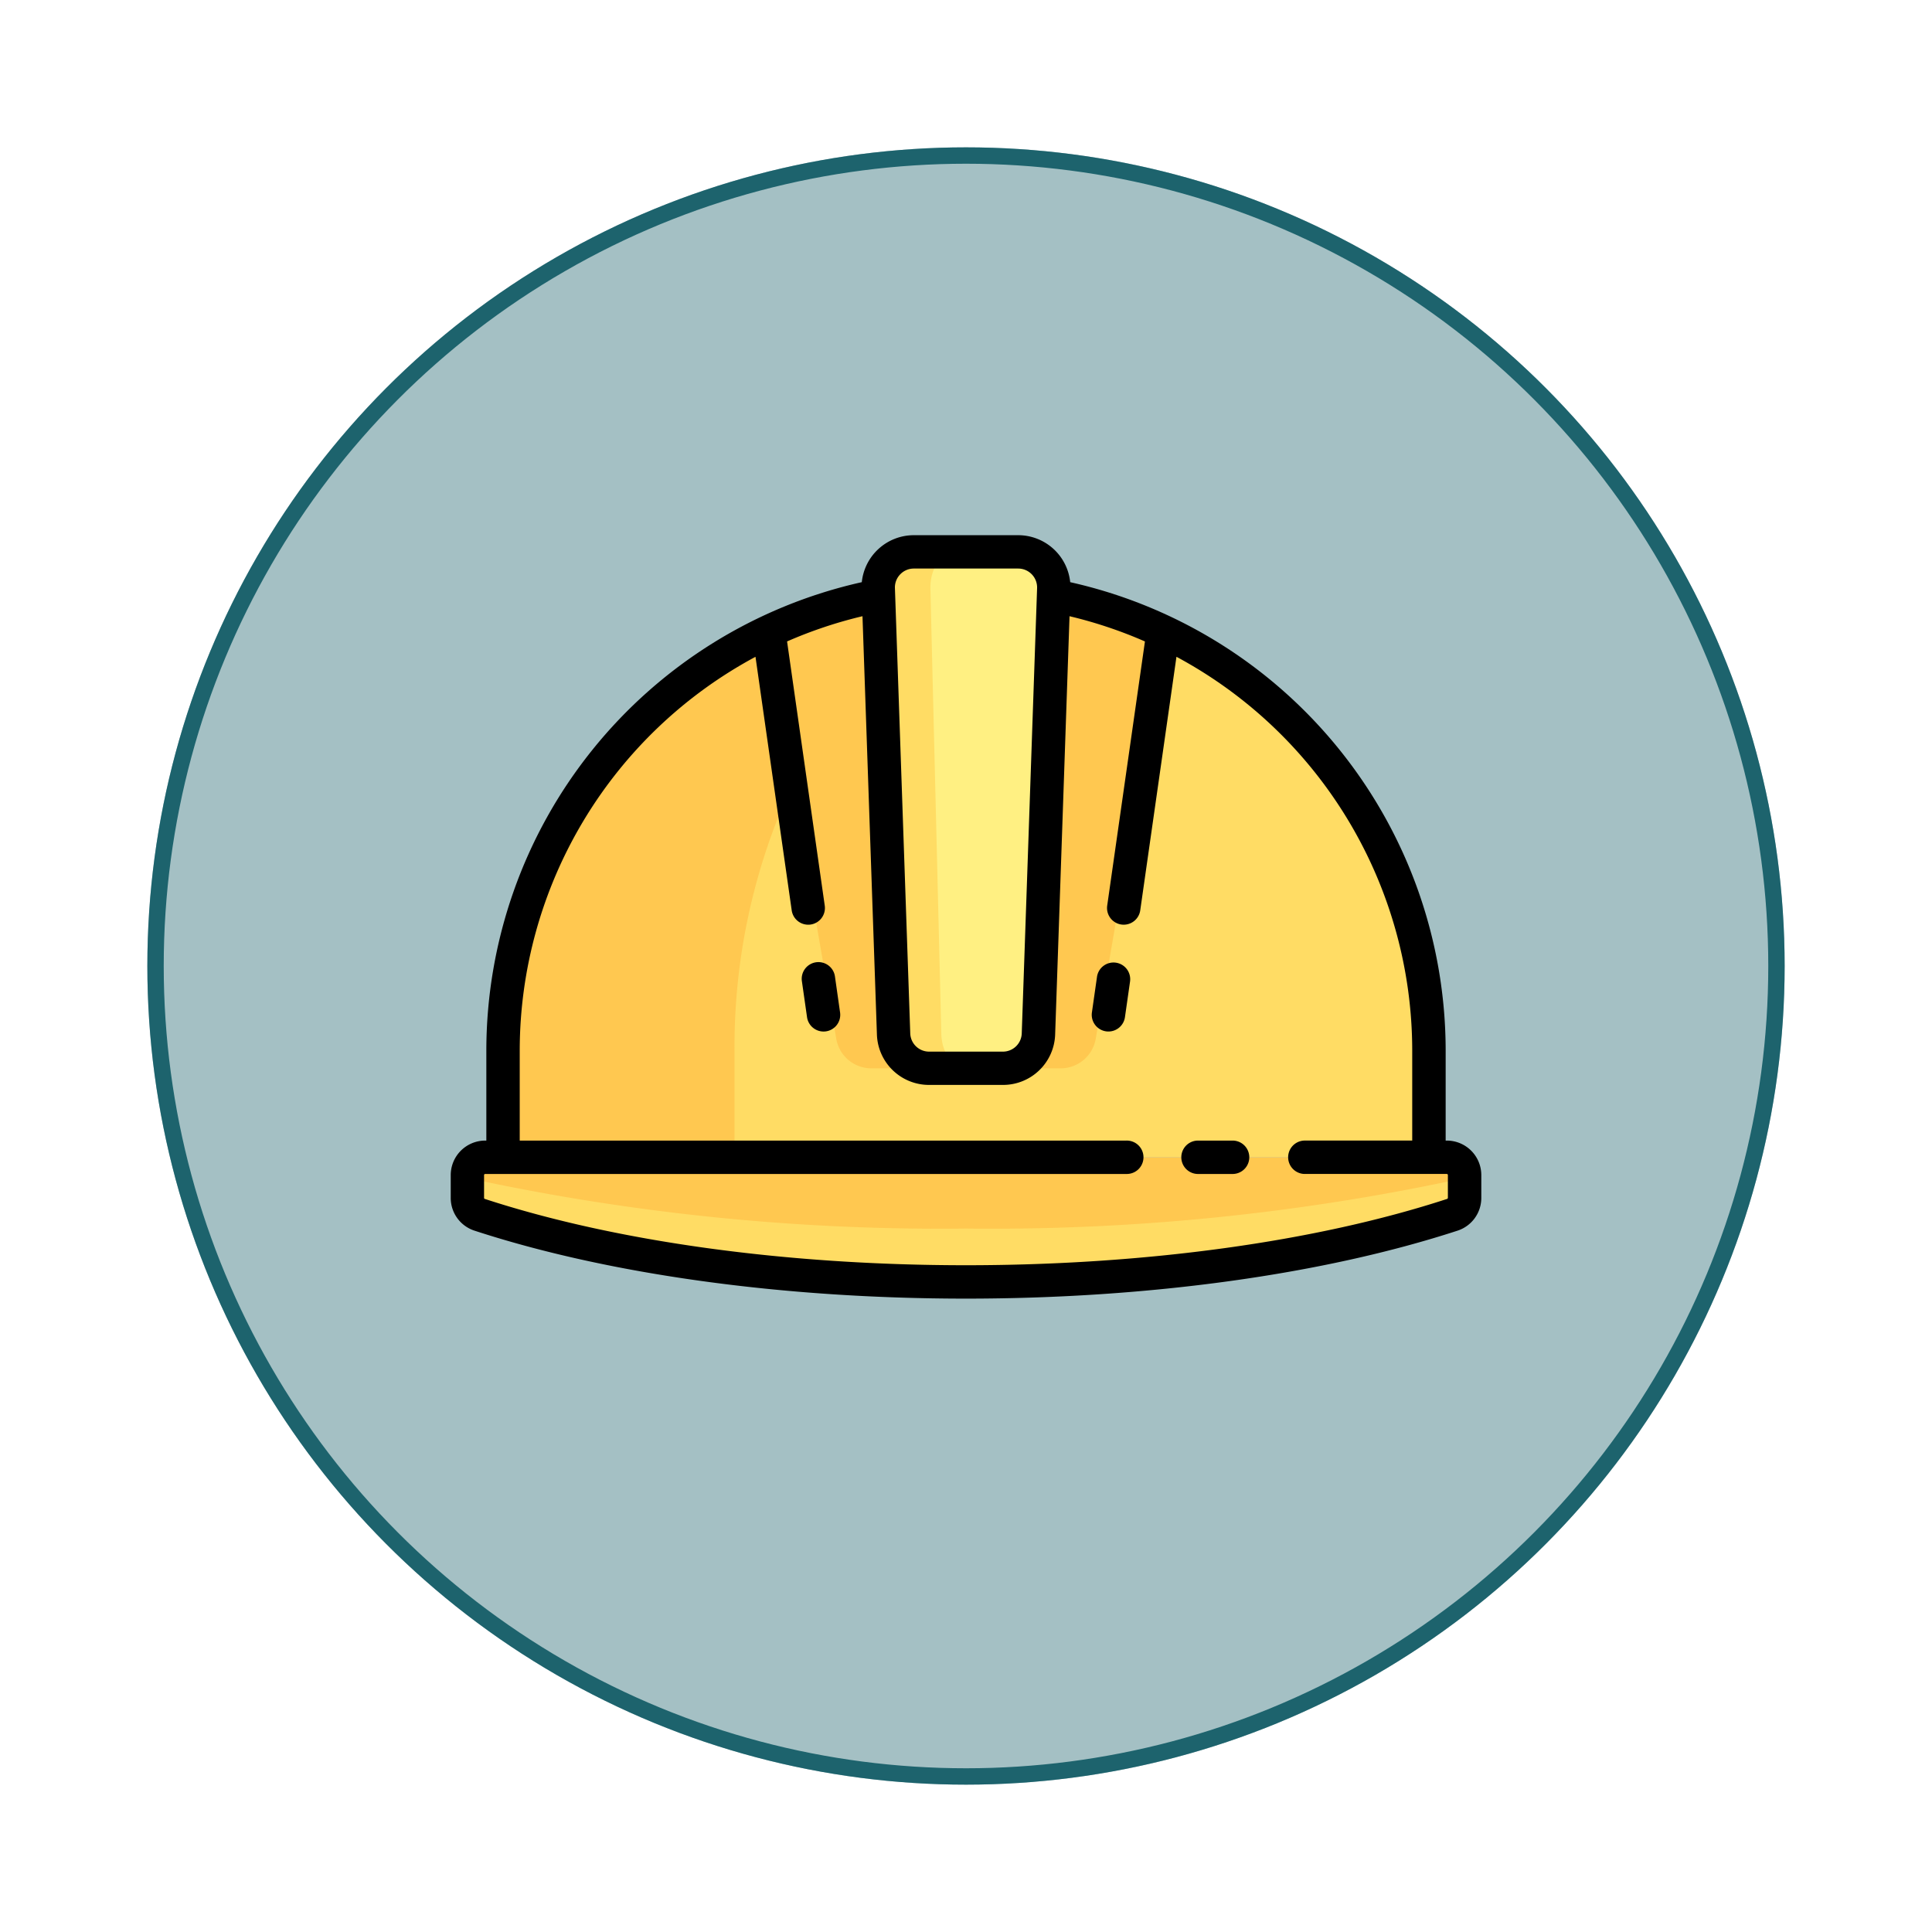 <svg xmlns="http://www.w3.org/2000/svg" xmlns:xlink="http://www.w3.org/1999/xlink" width="118" height="118" viewBox="0 0 118 118">
  <defs>
    <filter id="Ellipse_12115" x="0" y="0" width="118" height="118" filterUnits="userSpaceOnUse">
      <feOffset dy="3" input="SourceAlpha"/>
      <feGaussianBlur stdDeviation="3" result="blur"/>
      <feFlood flood-opacity="0.161"/>
      <feComposite operator="in" in2="blur"/>
      <feComposite in="SourceGraphic"/>
    </filter>
  </defs>
  <g id="Group_1198082" data-name="Group 1198082" transform="translate(9 6)">
    <g transform="matrix(1, 0, 0, 1, -9, -6)" filter="url(#Ellipse_12115)">
      <g id="Ellipse_12115-2" data-name="Ellipse 12115" transform="translate(9 6)" fill="#a4c0c4" stroke="#1d636d" stroke-width="1">
        <circle cx="50" cy="50" r="50" stroke="none"/>
        <circle cx="50" cy="50" r="49.5" fill="none"/>
      </g>
    </g>
    <g id="casco" transform="translate(18.529 -39.664)">
      <path id="Path_1065300" data-name="Path 1065300" d="M54.263,92.337a28.276,28.276,0,0,0-28.276,28.276v6.525H82.54v-6.525A28.276,28.276,0,0,0,54.263,92.337Z" transform="translate(-22.792 -22.792)" fill="#ffdc64"/>
      <path id="Path_1065301" data-name="Path 1065301" d="M68.109,127.139H25.694a1.088,1.088,0,0,1-1.088-1.088v-5.438a38.092,38.092,0,0,1,2.627-14.137.68.68,0,0,1,1.3.147L30.82,119.9a2.175,2.175,0,0,0,2.144,1.806H44.525a2.175,2.175,0,0,0,2.144-1.806l4.275-24.8a28.277,28.277,0,0,0-23.874-.234v0l-.521.259a28.259,28.259,0,0,0-16.08,25.493v6.525H9.381a1.088,1.088,0,0,0-1.088,1.088v1.386a1.084,1.084,0,0,0,.741,1.037c7.779,2.543,18.222,4.1,29.71,4.1s21.931-1.559,29.71-4.1a1.084,1.084,0,0,0,.741-1.037v-1.386A1.088,1.088,0,0,0,68.109,127.139Z" transform="translate(-7.274 -22.792)" fill="#ffc850"/>
      <path id="Path_1065302" data-name="Path 1065302" d="M220,106.183h-4.5a2.175,2.175,0,0,1-2.174-2.1l-.938-27.189a2.175,2.175,0,0,1,2.174-2.25h6.373a2.175,2.175,0,0,1,2.174,2.25l-.938,27.189A2.175,2.175,0,0,1,220,106.183Z" transform="translate(-186.279 -7.274)" fill="#fff082"/>
      <g id="Group_1198078" data-name="Group 1198078" transform="translate(1.02 67.37)">
        <path id="Path_1065303" data-name="Path 1065303" d="M68.456,383.1a136.121,136.121,0,0,1-29.71,2.93,136.121,136.121,0,0,1-29.71-2.93.931.931,0,0,1-.7-.544,1.043,1.043,0,0,0-.043.212v1.386a1.084,1.084,0,0,0,.741,1.037c7.779,2.544,18.222,4.1,29.71,4.1s21.931-1.559,29.71-4.1a1.084,1.084,0,0,0,.741-1.037v-1.386a1.043,1.043,0,0,0-.043-.212A.931.931,0,0,1,68.456,383.1Z" transform="translate(-8.294 -344.7)" fill="#ffdc64"/>
        <path id="Path_1065304" data-name="Path 1065304" d="M216.243,104.083l-.666-27.189c-.03-1.23.67-2.25,1.543-2.25h-2.555a2.175,2.175,0,0,0-2.174,2.25l.938,27.189a2.175,2.175,0,0,0,2.174,2.1h2.284C216.954,106.183,216.271,105.254,216.243,104.083Z" transform="translate(-187.3 -74.644)" fill="#ffdc64"/>
      </g>
      <path id="Path_1065305" data-name="Path 1065305" d="M60.835,103.327h-.068V97.821a29.336,29.336,0,0,0-22.932-28.6,3.194,3.194,0,0,0-3.178-2.869H28.285a3.194,3.194,0,0,0-3.178,2.869,29.336,29.336,0,0,0-22.932,28.6v5.506H2.107A2.109,2.109,0,0,0,0,105.434v1.386a2.1,2.1,0,0,0,1.444,2.006c8.19,2.678,18.854,4.153,30.027,4.153S53.308,111.5,61.5,108.826a2.1,2.1,0,0,0,1.444-2.006v-1.386A2.109,2.109,0,0,0,60.835,103.327ZM27.454,68.742a1.146,1.146,0,0,1,.831-.353h6.373a1.156,1.156,0,0,1,1.155,1.2l-.937,27.189a1.151,1.151,0,0,1-1.155,1.116h-4.5a1.151,1.151,0,0,1-1.155-1.116L27.13,69.585A1.145,1.145,0,0,1,27.454,68.742ZM60.9,106.82a.069.069,0,0,1-.039.068c-7.991,2.613-18.43,4.052-29.393,4.052s-21.4-1.439-29.393-4.052a.068.068,0,0,1-.039-.068v-1.386a.068.068,0,0,1,.068-.068H41.259a1.02,1.02,0,1,0,0-2.039H4.214V97.821a27.321,27.321,0,0,1,14.4-24.042l2.212,15.487a1.02,1.02,0,0,0,1.008.876,1.044,1.044,0,0,0,.145-.01,1.02,1.02,0,0,0,.865-1.154L20.543,72.841A27.031,27.031,0,0,1,25.149,71.3l.881,25.542a3.183,3.183,0,0,0,3.193,3.085h4.5a3.183,3.183,0,0,0,3.193-3.085L37.794,71.3A27.056,27.056,0,0,1,42.4,72.842L40.095,88.978a1.02,1.02,0,0,0,.865,1.153,1.044,1.044,0,0,0,.145.01,1.02,1.02,0,0,0,1.008-.876l2.212-15.487a27.32,27.32,0,0,1,14.4,24.042v5.506H52.135a1.02,1.02,0,0,0,0,2.039h8.7a.068.068,0,0,1,.068.068v1.386Z"/>
      <path id="Path_1065306" data-name="Path 1065306" d="M365.908,367.136h-2.175a1.02,1.02,0,0,0,0,2.039h2.175a1.02,1.02,0,0,0,0-2.039Z" transform="translate(-318.123 -263.809)"/>
      <path id="Path_1065307" data-name="Path 1065307" d="M176.434,279.54a1.02,1.02,0,1,0-2.019.288l.311,2.176a1.02,1.02,0,0,0,1.008.876,1.042,1.042,0,0,0,.145-.01,1.02,1.02,0,0,0,.865-1.153Z" transform="translate(-152.964 -186.214)"/>
      <path id="Path_1065308" data-name="Path 1065308" d="M319.953,278.674a1.019,1.019,0,0,0-1.154.865l-.311,2.176a1.02,1.02,0,0,0,.865,1.153,1.031,1.031,0,0,0,.145.01,1.02,1.02,0,0,0,1.008-.876l.311-2.176A1.02,1.02,0,0,0,319.953,278.674Z" transform="translate(-279.327 -186.213)"/>
    </g>
  </g>
</svg>
